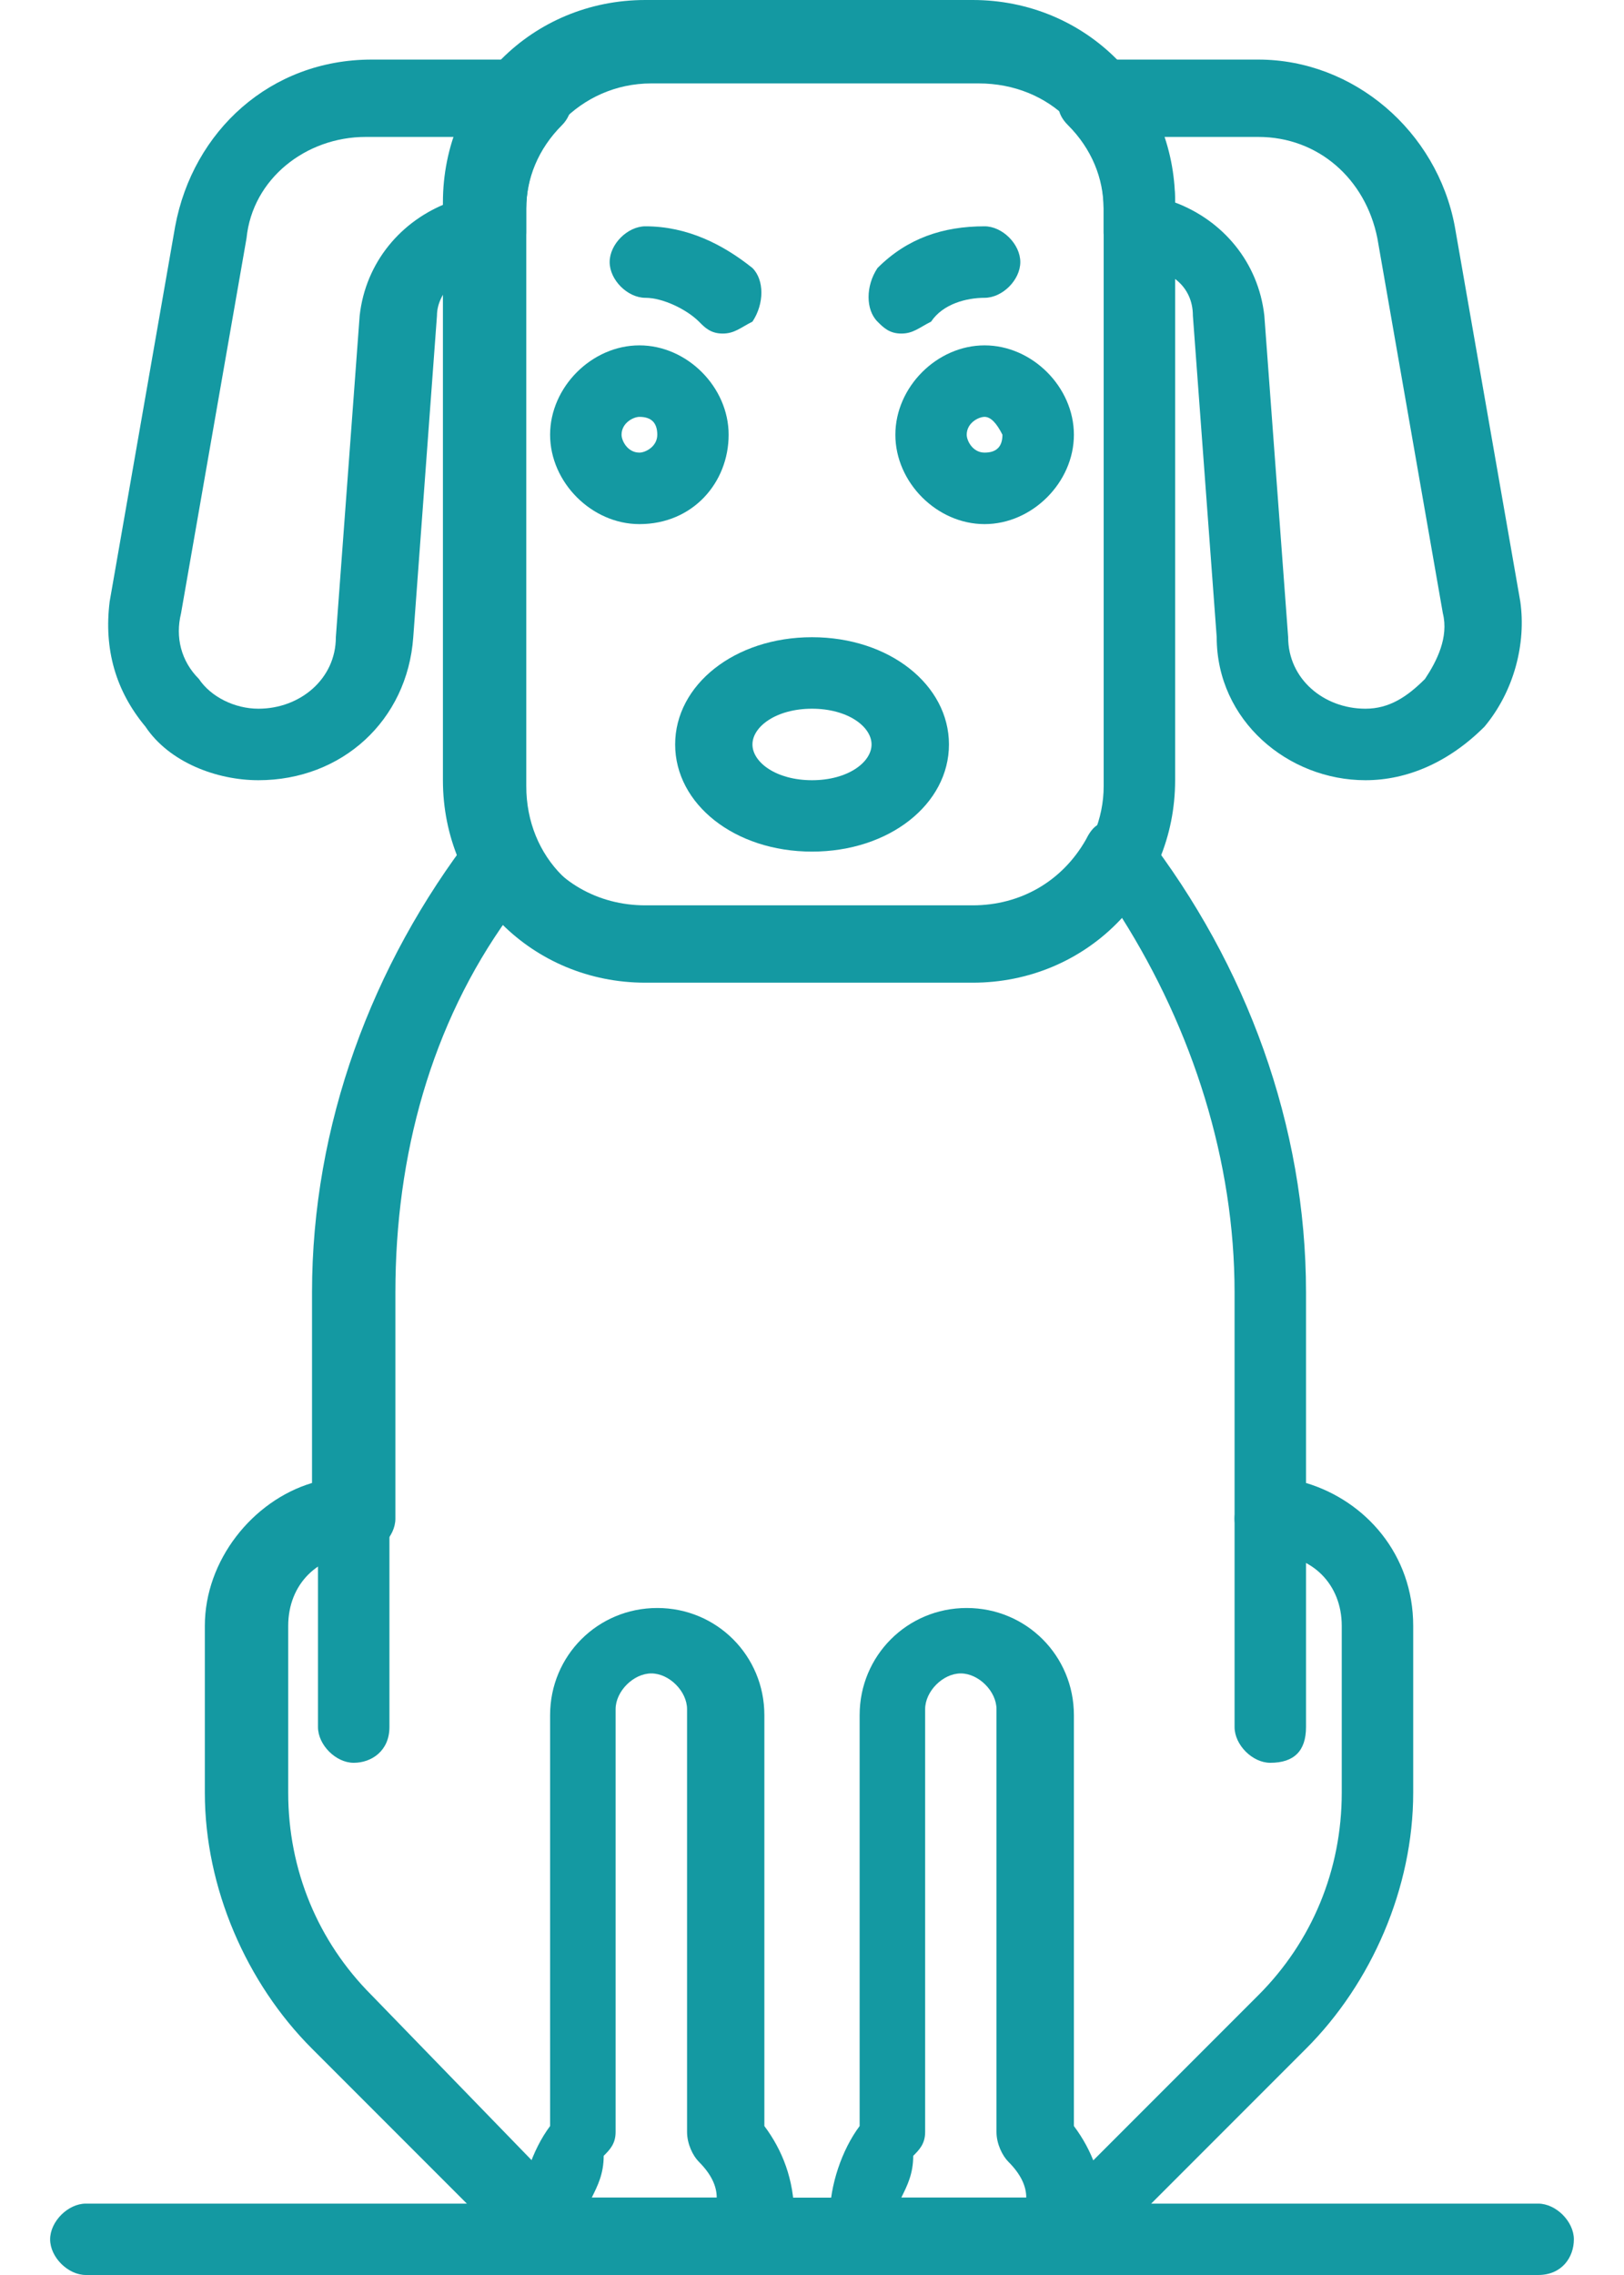 <svg width="15" height="21" viewBox="0 0 15 21" fill="none" xmlns="http://www.w3.org/2000/svg">
<path d="M2.387 7.202C2.002 7.202 1.563 7.037 1.343 6.707C1.068 6.377 0.958 5.992 1.013 5.552L1.618 2.089C1.782 1.21 2.497 0.55 3.432 0.55H4.916C5.026 0.55 5.191 0.605 5.246 0.77C5.301 0.88 5.301 1.045 5.191 1.155C4.971 1.374 4.861 1.649 4.861 1.924V2.144C4.861 2.309 4.696 2.474 4.531 2.474C4.256 2.474 4.036 2.694 4.036 2.914L3.817 5.882C3.762 6.652 3.157 7.202 2.387 7.202ZM3.377 1.264C2.827 1.264 2.332 1.649 2.277 2.199L1.672 5.662C1.618 5.882 1.672 6.102 1.837 6.267C1.947 6.432 2.167 6.542 2.387 6.542C2.772 6.542 3.102 6.267 3.102 5.882L3.322 2.914C3.377 2.419 3.707 2.034 4.146 1.869C4.146 1.649 4.201 1.429 4.256 1.264H3.377Z" fill="#1499A2"/>
<path d="M5.906 4.838C5.466 4.838 5.081 4.453 5.081 4.013C5.081 3.573 5.466 3.188 5.906 3.188C6.346 3.188 6.73 3.573 6.73 4.013C6.73 4.453 6.401 4.838 5.906 4.838ZM5.906 3.848C5.851 3.848 5.741 3.903 5.741 4.013C5.741 4.068 5.796 4.178 5.906 4.178C5.961 4.178 6.071 4.123 6.071 4.013C6.071 3.903 6.016 3.848 5.906 3.848Z" fill="#1499A2"/>
<path d="M6.675 3.079C6.565 3.079 6.51 3.024 6.456 2.969C6.346 2.859 6.126 2.749 5.961 2.749C5.796 2.749 5.631 2.584 5.631 2.419C5.631 2.254 5.796 2.089 5.961 2.089C6.346 2.089 6.675 2.254 6.95 2.474C7.06 2.584 7.06 2.804 6.95 2.969C6.84 3.024 6.785 3.079 6.675 3.079Z" fill="#1499A2"/>
<path d="M9.094 4.838C8.654 4.838 8.27 4.453 8.27 4.013C8.27 3.573 8.654 3.188 9.094 3.188C9.534 3.188 9.919 3.573 9.919 4.013C9.919 4.453 9.534 4.838 9.094 4.838ZM9.094 3.848C9.039 3.848 8.929 3.903 8.929 4.013C8.929 4.068 8.984 4.178 9.094 4.178C9.204 4.178 9.259 4.123 9.259 4.013C9.204 3.903 9.149 3.848 9.094 3.848Z" fill="#1499A2"/>
<path d="M8.325 3.079C8.215 3.079 8.16 3.024 8.105 2.969C7.995 2.859 7.995 2.639 8.105 2.474C8.38 2.199 8.71 2.089 9.094 2.089C9.259 2.089 9.424 2.254 9.424 2.419C9.424 2.584 9.259 2.749 9.094 2.749C8.929 2.749 8.71 2.804 8.6 2.969C8.49 3.024 8.435 3.079 8.325 3.079Z" fill="#1499A2"/>
<path d="M8.984 9.071H5.961C4.916 9.071 4.091 8.246 4.091 7.202V1.869C4.091 0.825 4.916 0 5.961 0H8.984C10.029 0 10.854 0.825 10.854 1.869V7.202C10.854 8.246 10.029 9.071 8.984 9.071ZM6.016 0.77C5.356 0.77 4.861 1.319 4.861 1.924V7.257C4.861 7.916 5.356 8.411 6.016 8.411H9.039C9.699 8.411 10.194 7.861 10.194 7.257V1.924C10.194 1.264 9.699 0.77 9.039 0.77H6.016Z" fill="#1499A2"/>
<path d="M12.612 7.202C11.898 7.202 11.238 6.652 11.238 5.882L11.018 2.914C11.018 2.639 10.798 2.474 10.523 2.474C10.358 2.474 10.193 2.309 10.193 2.144V1.924C10.193 1.649 10.084 1.374 9.864 1.155C9.754 1.045 9.754 0.935 9.809 0.77C9.864 0.66 9.973 0.55 10.138 0.55H11.623C12.502 0.55 13.272 1.21 13.437 2.089L14.042 5.552C14.097 5.937 13.987 6.377 13.712 6.707C13.382 7.037 12.997 7.202 12.612 7.202ZM10.853 1.869C11.293 2.034 11.623 2.419 11.678 2.914L11.898 5.882C11.898 6.267 12.227 6.542 12.612 6.542C12.832 6.542 12.997 6.432 13.162 6.267C13.272 6.102 13.382 5.882 13.327 5.662L12.722 2.199C12.612 1.649 12.173 1.264 11.623 1.264H10.743C10.798 1.429 10.853 1.649 10.853 1.869Z" fill="#1499A2"/>
<path d="M9.864 21H5.081C4.971 21 4.916 20.945 4.861 20.89L2.882 18.911C2.277 18.307 1.892 17.427 1.892 16.548V15.008C1.892 14.404 2.332 13.854 2.882 13.689V11.93C2.882 10.391 3.432 8.906 4.366 7.697L4.421 7.642C4.476 7.587 4.586 7.587 4.696 7.587C4.806 7.587 4.861 7.697 4.916 7.752C5.136 8.137 5.521 8.357 5.961 8.357H8.984C9.424 8.357 9.809 8.137 10.029 7.752C10.084 7.642 10.139 7.587 10.249 7.587C10.359 7.587 10.469 7.587 10.524 7.642L10.579 7.697C11.513 8.906 12.063 10.391 12.063 11.93V13.689C12.613 13.854 13.053 14.349 13.053 15.008V16.548C13.053 17.427 12.668 18.307 12.063 18.911L10.084 20.89C10.084 20.945 9.974 21 9.864 21ZM5.246 20.286H9.754L11.623 18.417C12.118 17.922 12.393 17.262 12.393 16.548V15.008C12.393 14.623 12.118 14.349 11.733 14.349C11.568 14.349 11.403 14.184 11.403 14.019V11.93C11.403 10.72 11.019 9.511 10.359 8.466C10.029 8.851 9.534 9.016 9.039 9.016H6.016C5.521 9.016 5.026 8.796 4.696 8.466C3.982 9.456 3.652 10.665 3.652 11.93V14.019C3.652 14.184 3.487 14.349 3.322 14.349C2.937 14.349 2.662 14.623 2.662 15.008V16.548C2.662 17.262 2.937 17.922 3.432 18.417L5.246 20.286Z" fill="#1499A2"/>
<path d="M7.5 7.861C6.785 7.861 6.236 7.422 6.236 6.872C6.236 6.322 6.785 5.882 7.5 5.882C8.215 5.882 8.765 6.322 8.765 6.872C8.765 7.422 8.215 7.861 7.5 7.861ZM7.5 6.542C7.17 6.542 6.95 6.707 6.95 6.872C6.95 7.037 7.17 7.202 7.5 7.202C7.83 7.202 8.05 7.037 8.05 6.872C8.05 6.707 7.83 6.542 7.5 6.542Z" fill="#1499A2"/>
<path d="M7.005 21H5.136C4.971 21 4.806 20.835 4.806 20.67V20.45C4.806 20.175 4.916 19.845 5.081 19.625V15.832C5.081 15.283 5.521 14.843 6.071 14.843C6.62 14.843 7.06 15.283 7.06 15.832V19.625C7.225 19.845 7.335 20.12 7.335 20.45V20.67C7.335 20.835 7.17 21 7.005 21ZM5.466 20.285H6.62C6.62 20.175 6.565 20.065 6.455 19.955C6.4 19.9 6.346 19.79 6.346 19.68V15.777C6.346 15.612 6.181 15.447 6.016 15.447C5.851 15.447 5.686 15.612 5.686 15.777V19.68C5.686 19.79 5.631 19.845 5.576 19.9C5.576 20.065 5.521 20.175 5.466 20.285Z" fill="#1499A2"/>
<path d="M9.864 21H7.995C7.83 21 7.665 20.835 7.665 20.67V20.45C7.665 20.175 7.775 19.845 7.94 19.625V15.832C7.94 15.283 8.38 14.843 8.929 14.843C9.479 14.843 9.919 15.283 9.919 15.832V19.625C10.084 19.845 10.194 20.12 10.194 20.45V20.67C10.194 20.835 10.084 21 9.864 21ZM8.325 20.285H9.479C9.479 20.175 9.424 20.065 9.314 19.955C9.259 19.9 9.204 19.79 9.204 19.68V15.777C9.204 15.612 9.039 15.447 8.874 15.447C8.709 15.447 8.545 15.612 8.545 15.777V19.68C8.545 19.79 8.49 19.845 8.435 19.9C8.435 20.065 8.38 20.175 8.325 20.285Z" fill="#1499A2"/>
<path d="M3.267 16.272C3.102 16.272 2.937 16.107 2.937 15.942V14.018C2.937 13.853 3.102 13.688 3.267 13.688C3.432 13.688 3.597 13.853 3.597 14.018V15.942C3.597 16.162 3.432 16.272 3.267 16.272Z" fill="#1499A2"/>
<path d="M11.733 16.272C11.568 16.272 11.403 16.107 11.403 15.942V14.018C11.403 13.853 11.568 13.688 11.733 13.688C11.898 13.688 12.063 13.853 12.063 14.018V15.942C12.063 16.162 11.953 16.272 11.733 16.272Z" fill="#1499A2"/>
<path d="M14.207 21H0.793C0.628 21 0.463 20.836 0.463 20.671C0.463 20.506 0.628 20.341 0.793 20.341H14.207C14.372 20.341 14.537 20.506 14.537 20.671C14.537 20.836 14.427 21 14.207 21Z" fill="#1499A2"/>
</svg>
